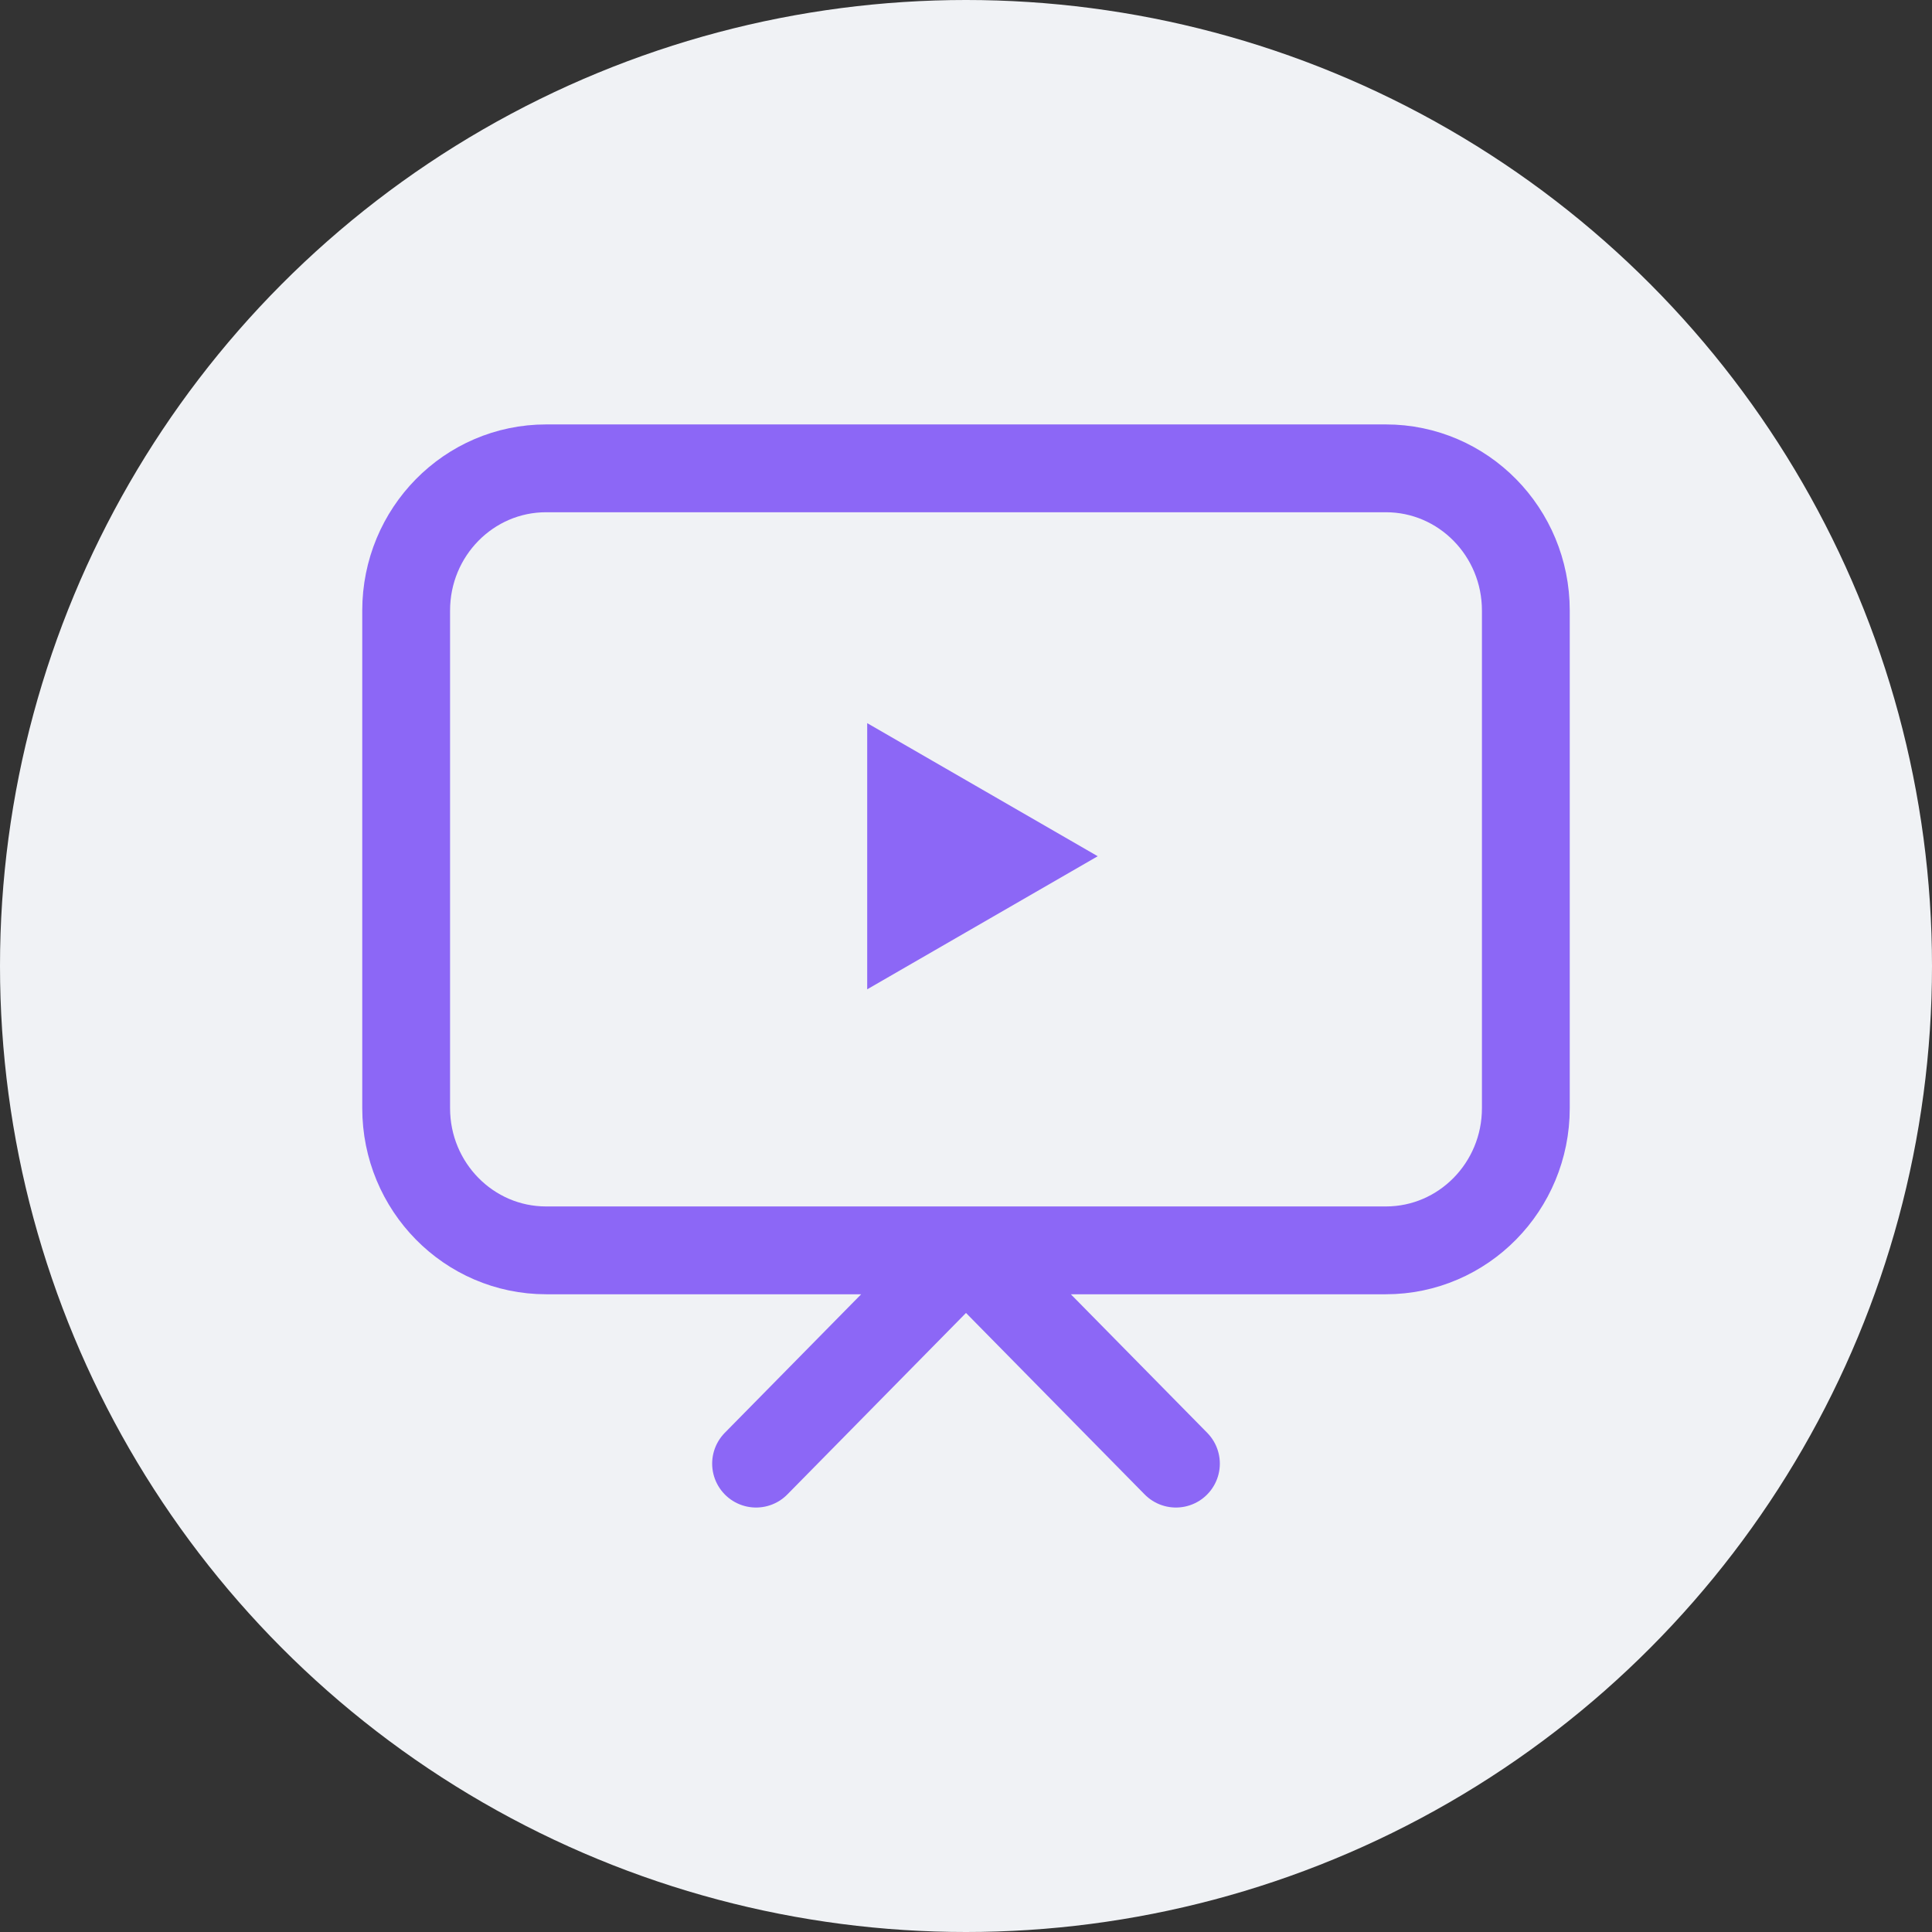 <svg width="44" height="44" viewBox="0 0 44 44" fill="none" xmlns="http://www.w3.org/2000/svg">
<rect x="0" y="0" width="44" height="44" fill="#333333" stroke="none"/>
<circle cx="22" cy="22" r="22" fill="#F0F2F5"/>
<path d="M17.219 33.333L22 28.476L26.781 33.333M12.438 28.476H31.562C33.323 28.476 34.75 27.026 34.75 25.238V13.905C34.75 12.116 33.323 10.666 31.562 10.666H12.438C10.677 10.666 9.25 12.116 9.25 13.905V25.238C9.25 27.026 10.677 28.476 12.438 28.476Z" stroke="#8C67F6" stroke-width="2" stroke-linecap="round" stroke-linejoin="round"/>
<path d="M20.25 17.335V21.665L24 19.5L20.25 17.335Z" fill="#8C67F6" stroke="#8C67F6"/>
</svg>
